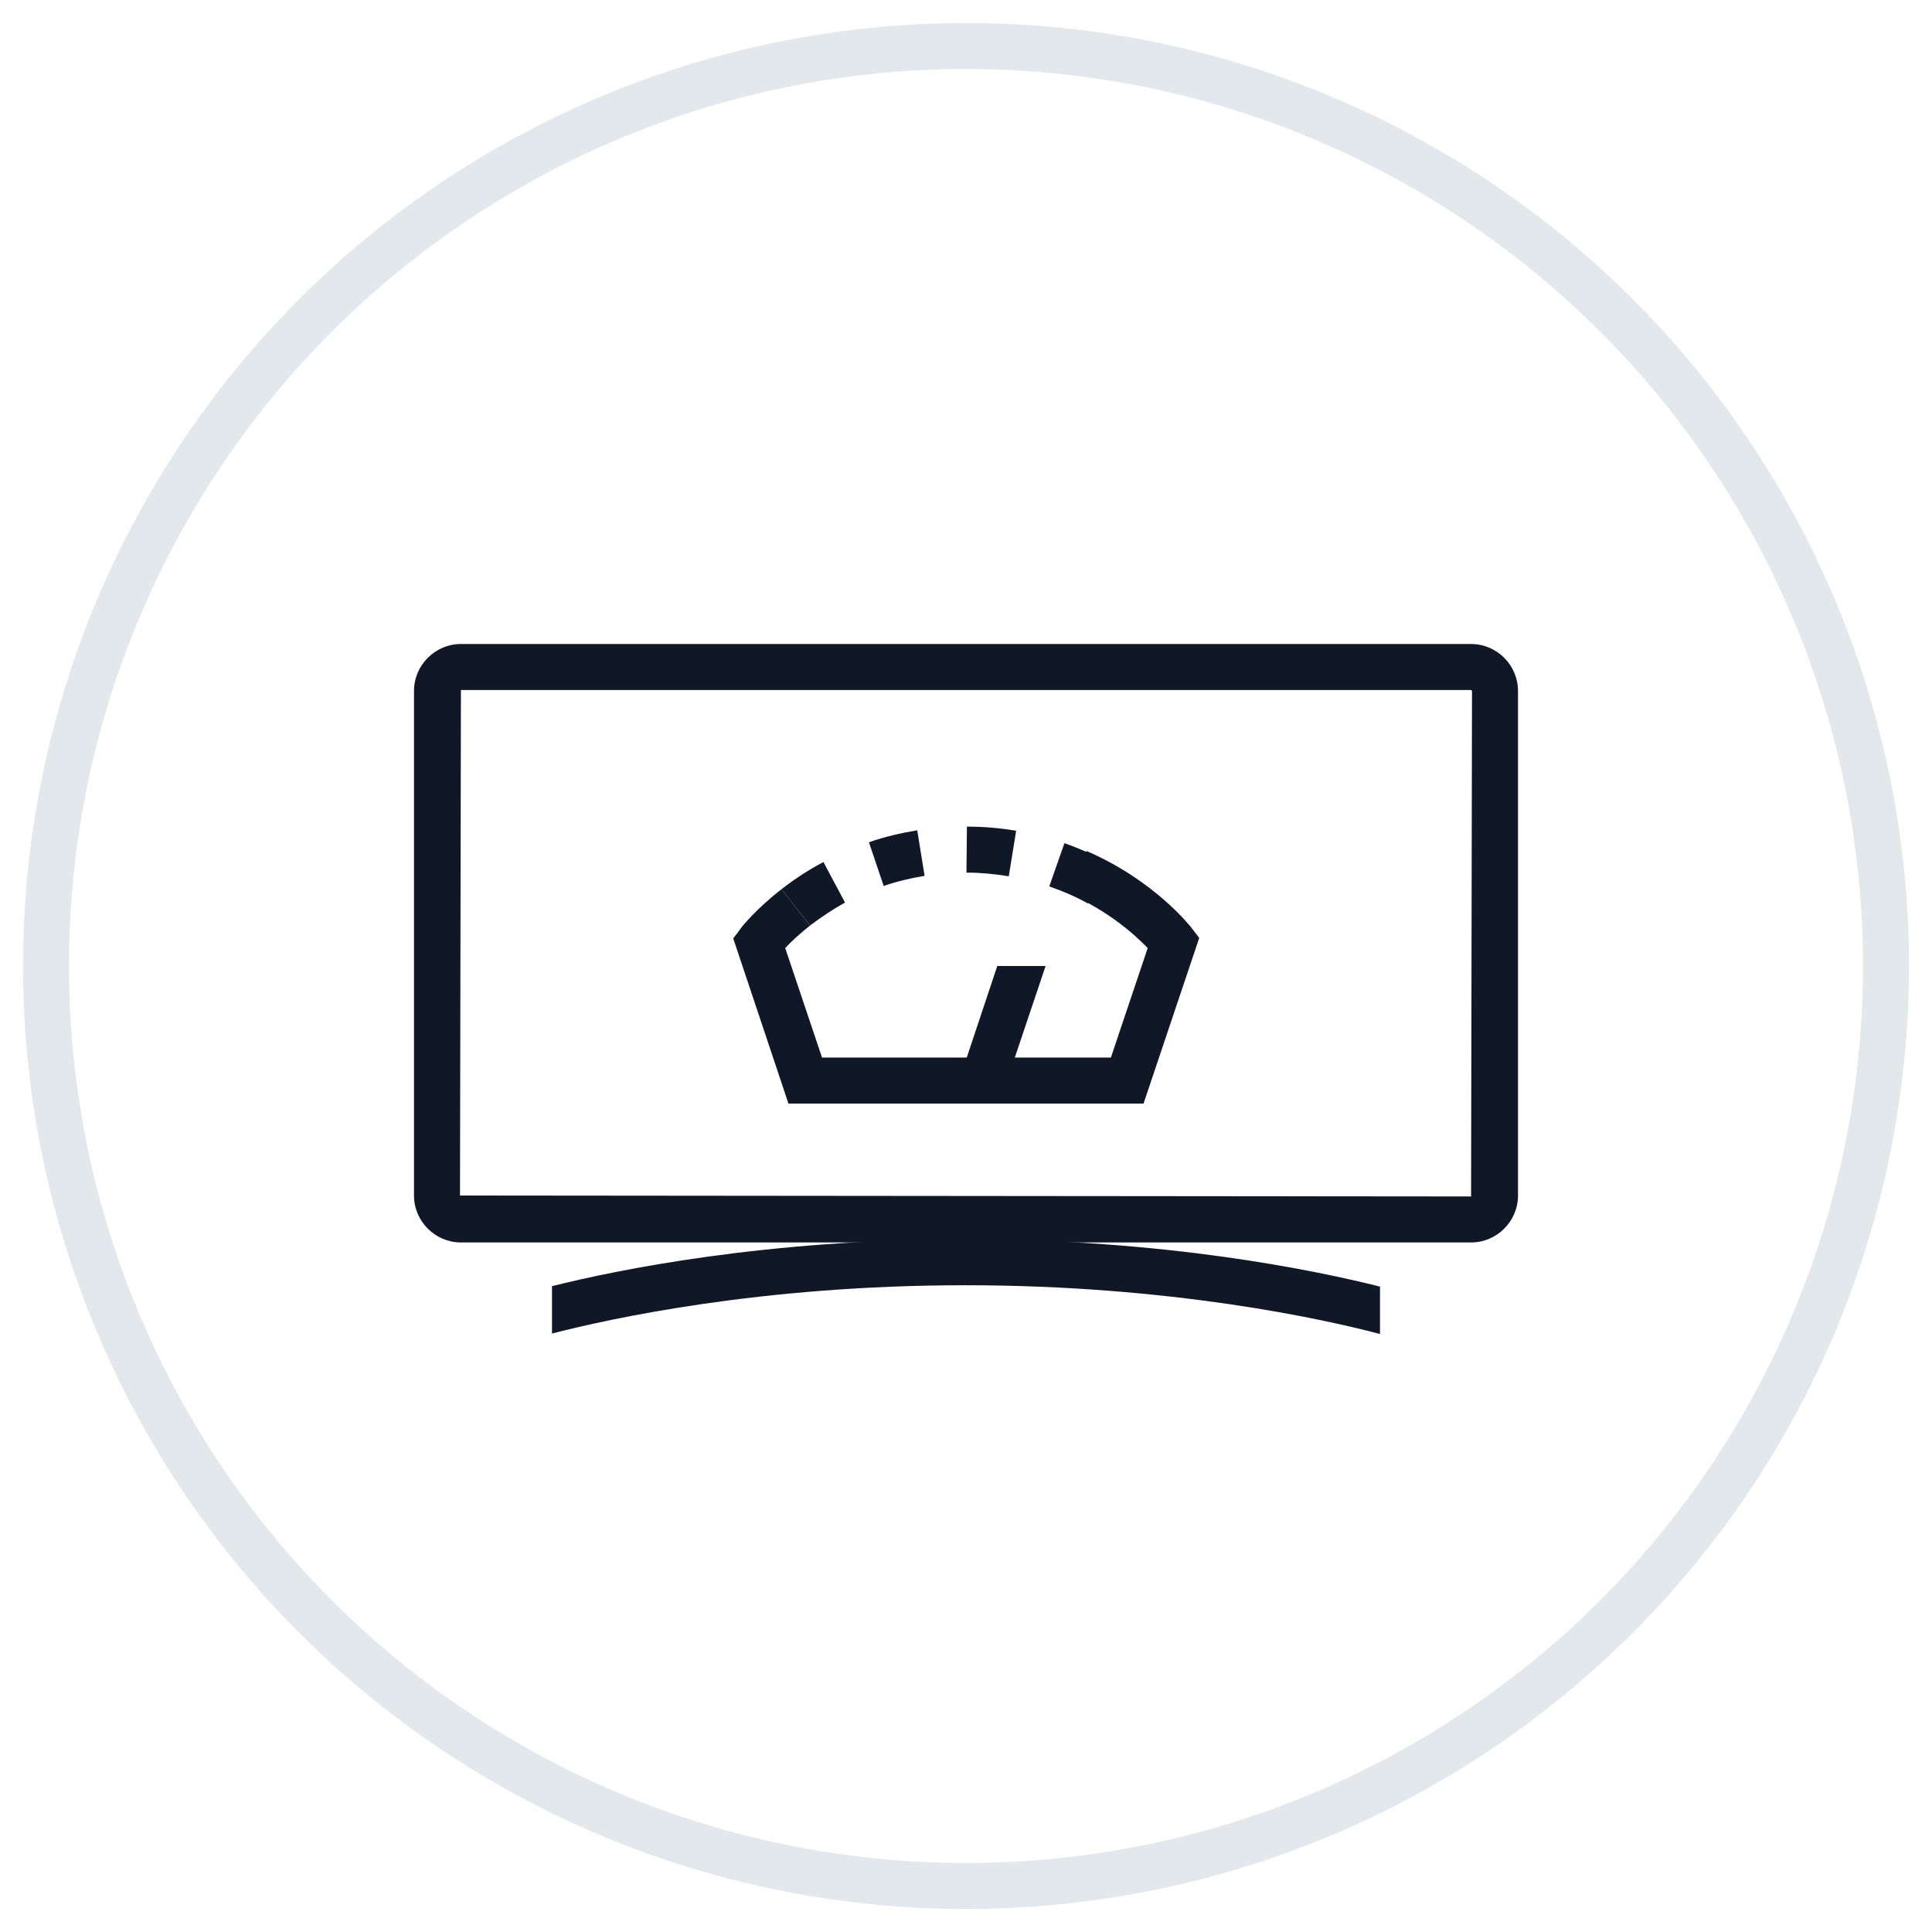 <?xml version="1.0" encoding="UTF-8"?>
<svg width="42px" height="42px" viewBox="0 0 42 42" version="1.1" xmlns="http://www.w3.org/2000/svg" xmlns:xlink="http://www.w3.org/1999/xlink">
    <!-- Generator: Sketch 57.1 (83088) - https://sketch.com -->
    <title>201-G40px</title>
    <desc>Created with Sketch.</desc>
    <g id="NEW_icons" stroke="none" stroke-width="1" fill="none" fill-rule="evenodd">
        <g id="icons_UD_new-Copy" transform="translate(-1526, -25625)">
            <g id="201-G40px" transform="translate(1527, 25626)">
                <circle id="Oval-Copy-1203" stroke="#E3E8EC" cx="20" cy="20" r="20"></circle>
                <g id="201-B32px-Copy" transform="translate(4, 4)">
                    <path d="M26.98,10 L27,10.02 L26.98,21.01 L5,20.99 L5.02,10 L26.98,10 L26.98,10 Z M26.98,9 L5.02,9 C4.46,9 4,9.46 4,10.02 L4,20.99 C4,21.55 4.46,22.01 5.02,22.01 L26.98,22.01 C27.54,22.01 28,21.55 28,20.99 L28,10.02 C28,9.46 27.54,9 26.98,9 L26.98,9 Z" id="Shape" fill="#101828" fill-rule="nonzero"></path>
                    <path d="M11.9,15.79 L11.52,15.49 L11,15.49 C11,15.3 11.1,15.19 11.19,15.08 L11.65,15.48 L12,15.5 L11.66,15.5 L11.94,15.75 L11.63,15.5 L11.9,15.79 Z M12.61,15.12 L11.99,14.33 C12.27,14.11 12.58,13.91 12.9,13.74 L13.37,14.62 C13.1,14.77 12.85,14.94 12.61,15.12 Z M18.65,14.64 C18.38,14.49 18.1,14.37 17.81,14.27 L18.14,13.33 C18.48,13.45 18.81,13.6 19.13,13.77 L18.65,14.64 Z M14.21,14.26 L13.89,13.31 C14.23,13.19 14.58,13.11 14.94,13.05 L15.1,14.04 C14.8,14.09 14.5,14.16 14.21,14.26 Z M16.93,14.05 C16.63,14 16.32,13.97 16.01,13.97 L16.02,12.97 C16.38,12.97 16.74,13 17.09,13.06 L16.93,14.05 Z" id="Shape" fill="#101828" fill-rule="nonzero"></path>
                    <path d="M19.86,18.99 L12.14,18.99 L10.94,15.4 L11.1,15.19 C11.11,15.17 11.41,14.78 11.99,14.33 L12.61,15.12 C12.37,15.31 12.19,15.48 12.07,15.61 L12.87,17.99 L19.15,17.99 L19.95,15.61 C19.68,15.33 19.1,14.8 18.22,14.42 L18.62,13.5 C20.1,14.14 20.88,15.14 20.91,15.18 L21.07,15.39 L19.86,18.99 Z" id="Path" fill="#101828" fill-rule="nonzero"></path>
                    <path d="M15.98,21.94 C11.67,21.94 8.44,22.6 7,22.96 L7,23.99 C8.24,23.67 11.54,22.94 15.98,22.94 C20.46,22.94 23.79,23.68 25,24 L25,22.97 C23.57,22.61 20.33,21.94 15.98,21.94 Z" id="Path" fill="#101828" fill-rule="nonzero"></path>
                    <polygon id="Path" fill="#101828" fill-rule="nonzero" points="16.68 16 15.9 18.34 16.84 18.65 17.73 16"></polygon>
                    <rect id="Rectangle" x="0" y="0" width="32" height="32"></rect>
                </g>
            </g>
        </g>
    </g>
</svg>